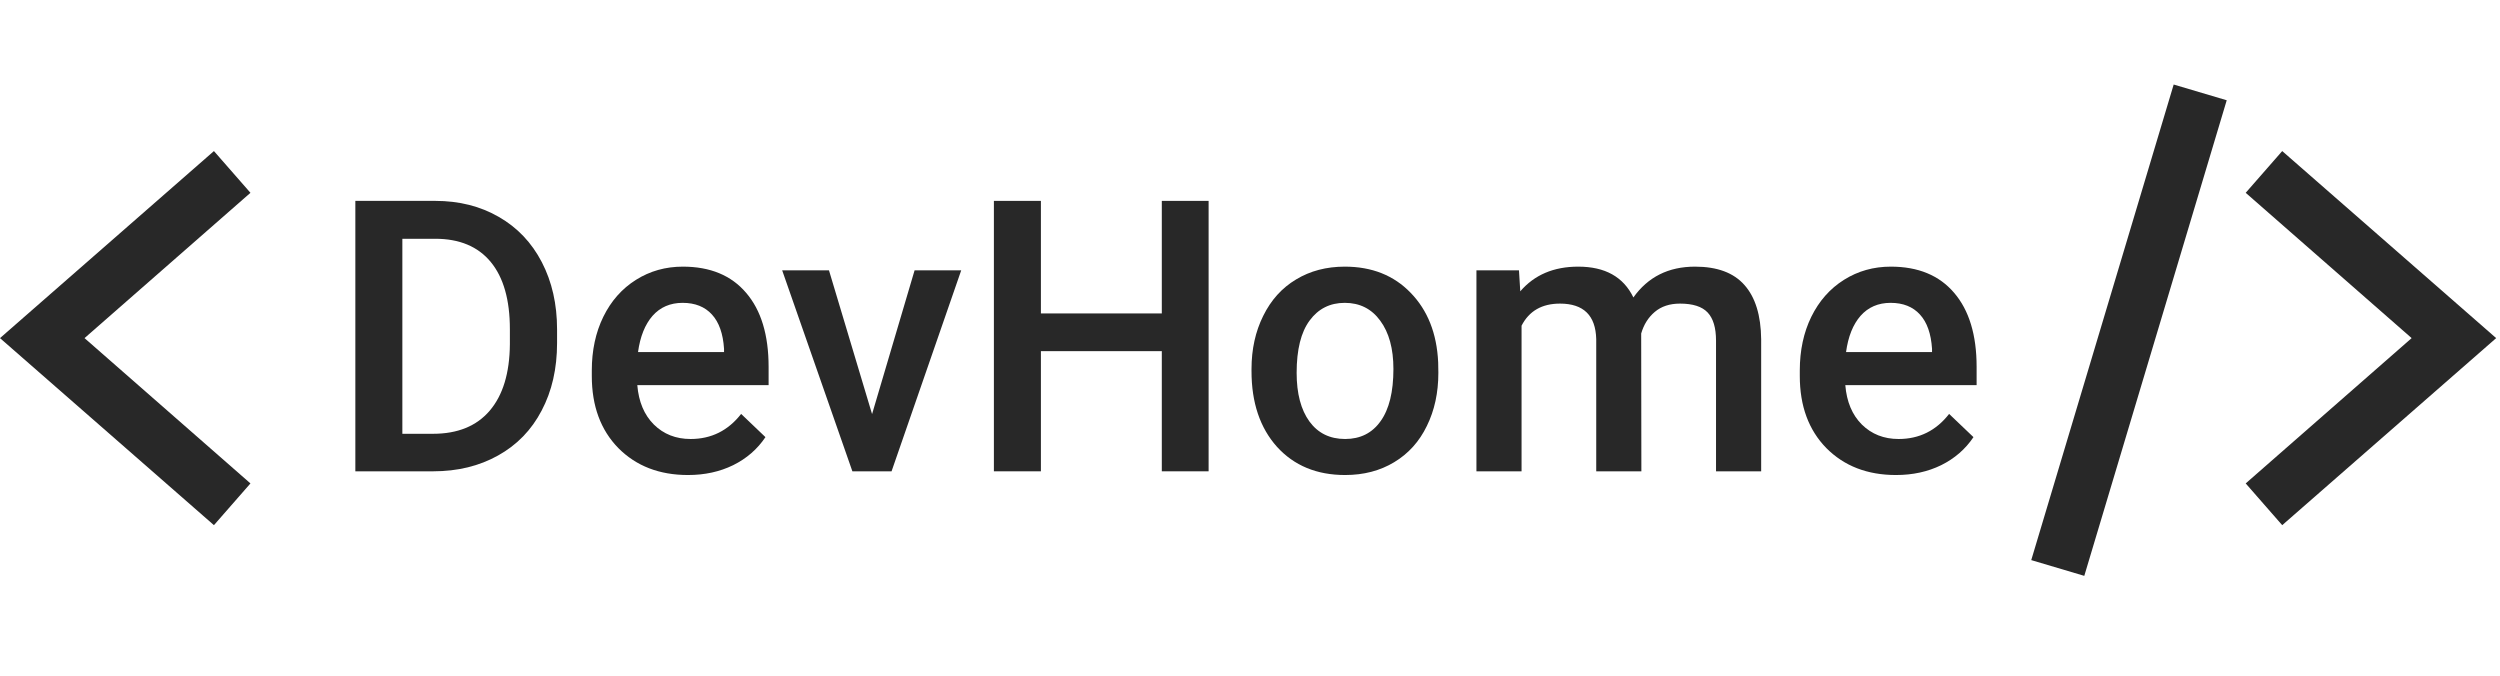 <svg width="122" height="33" viewBox="0 0 122 33" fill="none" xmlns="http://www.w3.org/2000/svg">
  <path d="M10.44 25.628L0 16.5L10.44 7.372L12.222 9.409L4.125 16.5L12.222 23.591L10.44 25.628Z" fill="#282828"/>
  <path d="M111.372 25.628L109.59 23.591L117.688 16.5L109.59 9.409L111.372 7.372L121.813 16.5L111.372 25.628Z" fill="#282828"/>
  <path d="M101.713 28.102L99.125 27.333L106.076 4.125L108.664 4.893L101.713 28.102Z" fill="#282828"/>
  <path d="M17.341 23V9.803H21.239C22.405 9.803 23.438 10.063 24.339 10.583C25.245 11.102 25.946 11.839 26.441 12.794C26.937 13.749 27.185 14.843 27.185 16.075V16.737C27.185 17.988 26.934 19.087 26.432 20.036C25.937 20.985 25.227 21.716 24.302 22.23C23.384 22.743 22.329 23 21.139 23H17.341ZM19.635 11.652V21.169H21.13C22.332 21.169 23.254 20.794 23.895 20.045C24.541 19.29 24.87 18.208 24.882 16.8V16.066C24.882 14.634 24.571 13.54 23.949 12.785C23.326 12.03 22.423 11.652 21.239 11.652H19.635Z" fill="#282828"/>
  <path d="M33.575 23.181C32.179 23.181 31.046 22.743 30.176 21.867C29.312 20.985 28.88 19.813 28.88 18.35V18.078C28.88 17.099 29.067 16.226 29.442 15.459C29.822 14.685 30.354 14.084 31.037 13.655C31.72 13.226 32.481 13.012 33.321 13.012C34.656 13.012 35.686 13.438 36.411 14.29C37.143 15.142 37.508 16.347 37.508 17.906V18.794H31.1C31.167 19.604 31.436 20.245 31.907 20.716C32.384 21.187 32.982 21.423 33.701 21.423C34.711 21.423 35.532 21.015 36.167 20.199L37.354 21.332C36.961 21.918 36.436 22.375 35.777 22.701C35.124 23.021 34.39 23.181 33.575 23.181ZM33.312 14.779C32.708 14.779 32.218 14.991 31.843 15.414C31.475 15.837 31.239 16.426 31.136 17.181H35.333V17.018C35.285 16.281 35.088 15.725 34.744 15.35C34.399 14.97 33.922 14.779 33.312 14.779Z" fill="#282828"/>
  <path d="M42.557 20.208L44.632 13.193H46.907L43.508 23H41.596L38.17 13.193H40.454L42.557 20.208Z" fill="#282828"/>
  <path d="M58.98 23H56.696V17.136H50.796V23H48.502V9.803H50.796V15.296H56.696V9.803H58.98V23Z" fill="#282828"/>
  <path d="M61.074 18.006C61.074 17.045 61.264 16.181 61.645 15.414C62.026 14.64 62.56 14.048 63.249 13.637C63.938 13.22 64.73 13.012 65.624 13.012C66.947 13.012 68.02 13.438 68.841 14.29C69.669 15.142 70.117 16.272 70.183 17.68L70.192 18.196C70.192 19.163 70.005 20.027 69.63 20.788C69.261 21.55 68.73 22.139 68.035 22.556C67.346 22.973 66.548 23.181 65.642 23.181C64.258 23.181 63.15 22.722 62.316 21.804C61.488 20.879 61.074 19.649 61.074 18.115V18.006ZM63.276 18.196C63.276 19.205 63.485 19.997 63.902 20.571C64.319 21.139 64.899 21.423 65.642 21.423C66.385 21.423 66.962 21.133 67.373 20.553C67.79 19.973 67.999 19.124 67.999 18.006C67.999 17.015 67.784 16.229 67.355 15.649C66.932 15.069 66.355 14.779 65.624 14.779C64.905 14.779 64.334 15.066 63.911 15.64C63.488 16.208 63.276 17.06 63.276 18.196Z" fill="#282828"/>
  <path d="M74.126 13.193L74.189 14.217C74.878 13.414 75.821 13.012 77.017 13.012C78.328 13.012 79.225 13.513 79.709 14.516C80.422 13.513 81.425 13.012 82.718 13.012C83.8 13.012 84.603 13.311 85.129 13.909C85.661 14.507 85.933 15.389 85.945 16.556V23H83.742V16.619C83.742 15.997 83.606 15.541 83.334 15.251C83.062 14.96 82.612 14.816 81.984 14.816C81.482 14.816 81.072 14.951 80.751 15.223C80.437 15.489 80.216 15.84 80.09 16.275L80.099 23H77.896V16.547C77.866 15.393 77.277 14.816 76.129 14.816C75.246 14.816 74.621 15.175 74.252 15.894V23H72.05V13.193H74.126Z" fill="#282828"/>
  <path d="M92.525 23.181C91.129 23.181 89.996 22.743 89.126 21.867C88.262 20.985 87.83 19.813 87.83 18.35V18.078C87.83 17.099 88.017 16.226 88.392 15.459C88.773 14.685 89.304 14.084 89.987 13.655C90.67 13.226 91.431 13.012 92.271 13.012C93.607 13.012 94.637 13.438 95.362 14.29C96.093 15.142 96.459 16.347 96.459 17.906V18.794H90.051C90.117 19.604 90.386 20.245 90.857 20.716C91.335 21.187 91.933 21.423 92.652 21.423C93.661 21.423 94.483 21.015 95.117 20.199L96.305 21.332C95.912 21.918 95.386 22.375 94.728 22.701C94.075 23.021 93.341 23.181 92.525 23.181ZM92.262 14.779C91.658 14.779 91.168 14.991 90.794 15.414C90.425 15.837 90.19 16.426 90.087 17.181H94.283V17.018C94.235 16.281 94.039 15.725 93.694 15.35C93.35 14.97 92.872 14.779 92.262 14.779Z" fill="#282828"/>
</svg>
